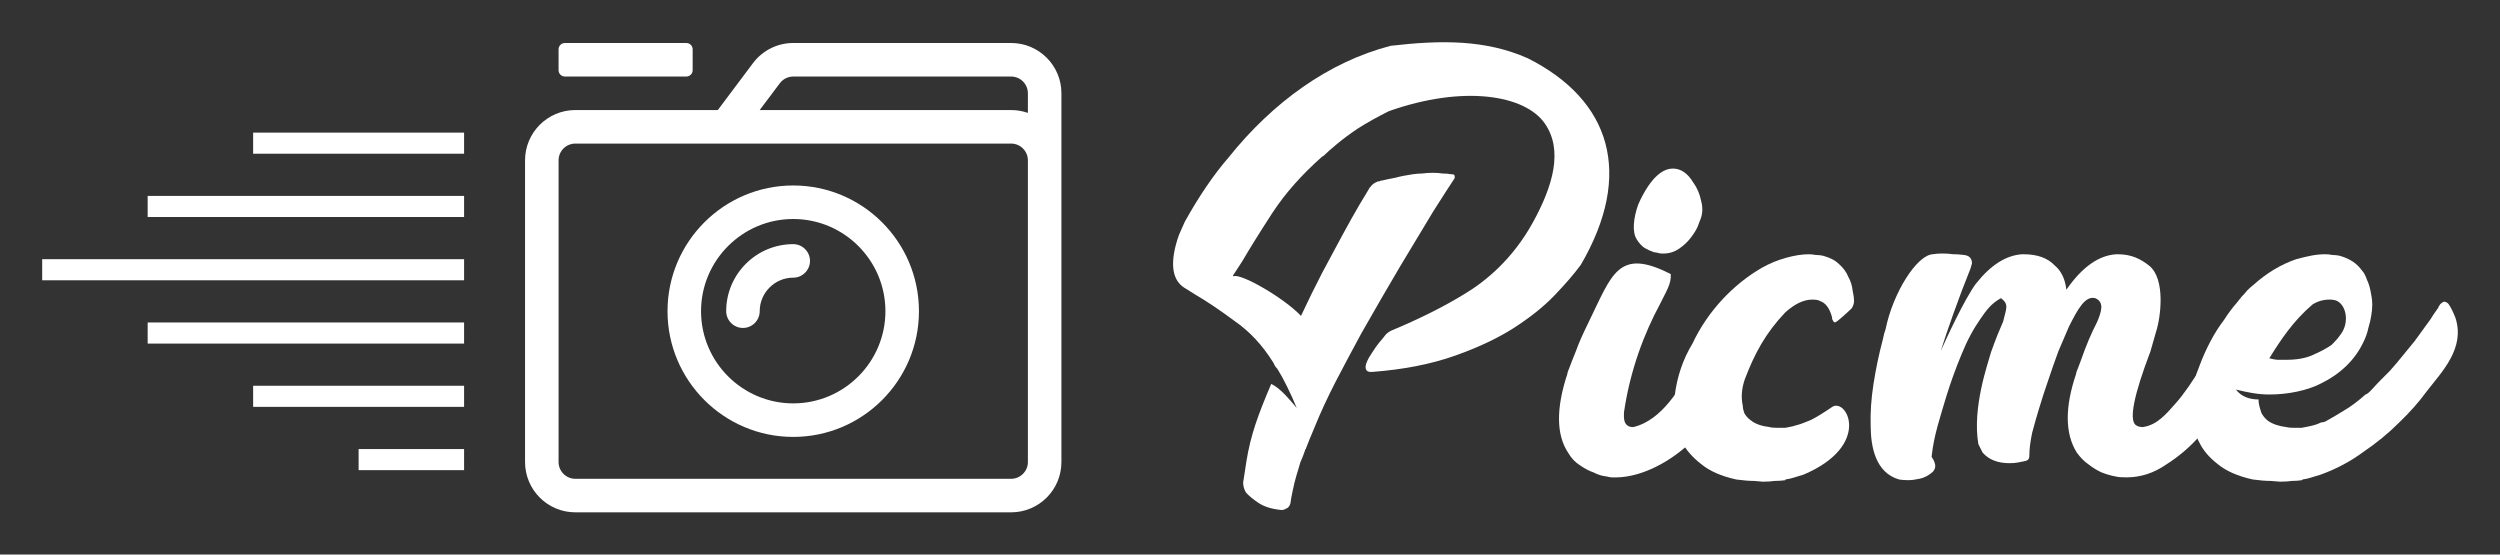 <?xml version="1.0" encoding="UTF-8" standalone="no"?>
<!-- Created with Inkscape (http://www.inkscape.org/) -->

<svg
   xmlns:dc="http://purl.org/dc/elements/1.1/"
   xmlns:cc="http://creativecommons.org/ns#"
   xmlns:rdf="http://www.w3.org/1999/02/22-rdf-syntax-ns#"
   xmlns:svg="http://www.w3.org/2000/svg"
   xmlns="http://www.w3.org/2000/svg"
   xmlns:sodipodi="http://sodipodi.sourceforge.net/DTD/sodipodi-0.dtd"
   xmlns:inkscape="http://www.inkscape.org/namespaces/inkscape"
   width="1185.119"
   height="262.867"
   viewBox="0 0 313.563 69.55"
   version="1.1"
   id="svg821"
   inkscape:version="0.92.2 (5c3e80d, 2017-08-06)"
   sodipodi:docname="logo.svg">
  <rect x="0" y="0" width="313.563" height="69.55" fill="#333333" stroke="none"/>
  <defs
     id="defs815" />
  <sodipodi:namedview
     id="base"
     pagecolor="#ffffff"
     bordercolor="#666666"
     borderopacity="1.0"
     inkscape:pageopacity="0.0"
     inkscape:pageshadow="2"
     inkscape:zoom="0.98994949"
     inkscape:cx="357.15088"
     inkscape:cy="105.37797"
     inkscape:document-units="mm"
     inkscape:current-layer="layer1"
     showgrid="false"
     units="px"
     inkscape:window-width="1920"
     inkscape:window-height="1017"
     inkscape:window-x="1912"
     inkscape:window-y="-8"
     inkscape:window-maximized="1"
     fit-margin-top="20"
     fit-margin-left="20"
     fit-margin-right="20"
     fit-margin-bottom="20" />
  <g
     inkscape:label="Calque 1"
     inkscape:groupmode="layer"
     id="layer1"
     transform="translate(32.976,-193.281)">
    <g
       id="g842"
       style="fill:#ffffff">
      <path
         sodipodi:nodetypes="cccsccsccccczscccsccccccccssccccsccccsccssscccccccccccccscsccccccsccccccccccccccccc"
         d="m 165.29,226.505 c -0.829,1.125 -1.925,2.399 -3.287,3.82 -1.362,1.421 -3.109,2.813 -5.241,4.175 -2.073,1.303 -4.56,2.458 -7.462,3.465 -2.902,1.007 -6.248,1.658 -10.039,1.954 -0.474,0.059 -0.77,-0.03 -0.888,-0.267 -0.118,-0.237 -0.089,-0.563 0.089,-0.977 0.178,-0.415 0.415,-0.829 0.711,-1.244 0.296,-0.474 0.592,-0.888 0.888,-1.244 0.355,-0.415 0.622,-0.74 0.8,-0.977 0.178,-0.178 0.385,-0.326 0.622,-0.444 3.554,-1.481 6.633,-3.02 9.239,-4.62 2.665,-1.599 6.034,-4.376 8.558,-8.958 2.524,-4.582 3.836,-9.067 1.498,-12.427 -2.483,-3.569 -10.187,-4.854 -19.561,-1.535 -1.421,0.711 -2.695,1.421 -3.82,2.132 -1.066,0.711 -1.984,1.392 -2.754,2.043 -0.711,0.592 -1.214,1.036 -1.51,1.333 -0.118,0.118 -0.207,0.178 -0.267,0.178 -2.547,2.251 -4.62,4.59 -6.219,7.018 -1.54,2.369 -2.813,4.412 -3.82,6.13 l -1.155,1.777 v 0.089 h 0.089 c 0.902,-0.365 6.211,2.637 8.439,4.975 0.888,-1.895 1.777,-3.702 2.665,-5.419 0.948,-1.777 1.806,-3.376 2.576,-4.797 0.77,-1.421 1.451,-2.635 2.043,-3.642 0.592,-1.007 1.036,-1.747 1.333,-2.221 0,-0.059 0.029,-0.089 0.089,-0.089 0.178,-0.296 0.503,-0.533 0.977,-0.711 h 0.178 c 0.059,-0.059 0.118,-0.089 0.178,-0.089 h 0.089 c 0.474,-0.118 1.036,-0.237 1.688,-0.355 0.651,-0.178 1.392,-0.326 2.221,-0.444 0.415,-0.059 0.8,-0.089 1.155,-0.089 0.415,-0.059 0.859,-0.089 1.333,-0.089 0.474,0 0.888,0.03 1.244,0.089 0.415,0 0.77,0.03 1.066,0.089 h 0.089 c 0.237,0 0.355,0.089 0.355,0.267 v 0.178 c 0,0.059 -0.03,0.118 -0.089,0.178 -0.474,0.711 -1.333,2.043 -2.576,3.998 -1.184,1.954 -2.576,4.264 -4.175,6.929 -1.54,2.606 -3.169,5.419 -4.886,8.44 -2.42,4.524 -4.245,7.746 -5.952,11.993 -0.355,0.829 -0.681,1.629 -0.977,2.399 v 0.089 h -0.089 v 0.089 c -0.178,0.533 -0.385,1.066 -0.622,1.599 -0.331,1.211 -0.621,1.872 -0.977,3.642 -0.118,0.533 -0.207,1.036 -0.267,1.51 -0.118,0.355 -0.296,0.563 -0.533,0.622 -0.178,0.118 -0.355,0.178 -0.533,0.178 h -0.089 c -1.185,-0.118 -2.132,-0.415 -2.843,-0.888 -0.711,-0.474 -1.244,-0.918 -1.599,-1.333 0,-0.059 -0.03,-0.118 -0.089,-0.178 -0.237,-0.533 -0.296,-1.007 -0.178,-1.421 0.118,-0.711 0.237,-1.481 0.355,-2.31 0.537,-3.325 1.479,-5.854 3.109,-9.683 1.143,0.541 2.259,1.916 3.198,3.021 -0.415,-1.007 -0.829,-1.925 -1.244,-2.754 -0.415,-0.829 -0.77,-1.481 -1.066,-1.954 0,-0.059 -0.03,-0.089 -0.089,-0.089 v -0.089 l -0.089,-0.089 c -0.118,-0.118 -0.207,-0.237 -0.267,-0.355 -0.059,-0.118 -0.118,-0.237 -0.178,-0.355 -1.362,-2.191 -2.991,-3.938 -4.886,-5.241 -1.836,-1.362 -3.465,-2.458 -4.886,-3.287 l -1.421,-0.888 c -1.362,-0.888 -1.718,-2.635 -1.066,-5.241 0.118,-0.474 0.267,-0.948 0.444,-1.421 l 0.711,-1.599 c 1.777,-3.198 3.613,-5.893 5.508,-8.084 5.52,-6.884 12.51,-11.958 20.323,-13.984 6.32,-0.727 11.881,-0.787 17.198,1.572 10.404,5.241 13.3,14.497 6.632,25.916 z"
         style="font-style:normal;font-variant:normal;font-weight:normal;font-stretch:normal;font-size:medium;line-height:1.25;font-family:'Atlantic Bentley';-inkscape-font-specification:'Atlantic Bentley';letter-spacing:0px;word-spacing:0px;fill:#ffffff;fill-opacity:1;stroke:none;stroke-width:2.221"
         id="path815"
         inkscape:connector-curvature="0" />
      <path
         sodipodi:nodetypes="cccccccccssccccccccscsccccccccscccccccccscscccccccsccccccccccccsccccccsccccccccscccccccscccccccccsccccccccccccsccccssccccccccccccccccccccc"
         d="m 180.574,236.899 c 0.237,-0.355 0.444,-0.74 0.622,-1.155 0.178,-0.415 0.385,-0.829 0.622,-1.244 l 0.533,-1.421 h 0.089 v -0.178 l 0.444,-0.977 v -0.089 l 0.178,-0.355 c 0.118,-0.296 0.296,-0.444 0.533,-0.444 0.178,0 0.296,0.03 0.355,0.089 l 0.089,0.089 c 0.415,0.296 0.829,0.8 1.244,1.51 0.415,0.711 0.681,1.718 0.8,3.02 v 0.444 c -0.237,0.474 -0.444,0.948 -0.622,1.421 -0.178,0.474 -0.385,0.948 -0.622,1.421 l -0.711,1.333 c -1.574,6.954 -8.758,12.676 -14.303,12.793 h -0.622 c -0.178,0 -0.355,-0.03 -0.533,-0.089 l -0.533,-0.089 c -0.355,-0.059 -0.77,-0.207 -1.244,-0.444 -0.533,-0.178 -1.096,-0.474 -1.688,-0.888 -0.592,-0.355 -1.096,-0.888 -1.51,-1.599 -1.481,-2.251 -1.51,-5.537 -0.089,-9.861 0,-0.059 0.03,-0.178 0.089,-0.355 0.059,-0.118 0.118,-0.267 0.178,-0.444 0.059,-0.178 0.148,-0.415 0.267,-0.711 l 0.533,-1.333 c 0.355,-1.007 0.898,-2.216 1.599,-3.642 2.933,-5.968 3.688,-9.428 10.305,-6.041 0.092,1.252 -0.602,2.203 -1.333,3.731 -1.991,3.681 -3.761,8.319 -4.531,13.592 -0.059,0.829 0.059,1.362 0.355,1.599 0.178,0.178 0.444,0.267 0.8,0.267 3.675,-0.855 5.929,-5.02 7.551,-7.729 l 0.267,0.267 v -0.089 c 0.178,0.118 0.326,0.059 0.444,-0.178 v -0.267 c 0,-0.059 -0.03,-0.089 -0.089,-0.089 0,-0.059 -0.03,-0.089 -0.089,-0.089 -0.059,0 -0.118,0.03 -0.178,0.089 h -0.089 -0.089 c 0,0.059 0.059,-0.03 0.178,-0.266 l 0.533,-1.066 h 0.089 v 0.089 h 0.178 c 0.059,0 0.148,-0.059 0.267,-0.178 0,-0.178 -0.03,-0.296 -0.089,-0.355 h -0.089 v -0.089 z m -5.597,-11.904 -0.533,-0.089 c -0.355,-0.118 -0.74,-0.296 -1.155,-0.533 -0.355,-0.237 -0.681,-0.592 -0.977,-1.066 -0.296,-0.474 -0.415,-1.125 -0.355,-1.954 0.059,-0.77 0.237,-1.569 0.533,-2.399 0.355,-0.829 0.77,-1.599 1.244,-2.31 1.007,-1.481 2.043,-2.221 3.109,-2.221 1.007,0 1.866,0.592 2.576,1.777 0.474,0.651 0.8,1.421 0.977,2.31 0.237,0.888 0.178,1.718 -0.178,2.487 l -0.267,0.711 c -0.178,0.415 -0.474,0.888 -0.888,1.421 -0.355,0.474 -0.829,0.918 -1.421,1.333 -0.592,0.415 -1.273,0.622 -2.043,0.622 -0.296,0 -0.503,-0.03 -0.622,-0.089 z m 8.706,11.016 c 0,0.118 -0.03,0.237 -0.089,0.355 v 0.089 l 0.089,0.089 v 0.089 l 0.089,0.089 h 0.089 c 0.059,0 0.089,-0.03 0.089,-0.089 h 0.089 v -0.089 c 0.059,0 0.089,-0.059 0.089,-0.178 -0.118,-0.118 -0.178,-0.267 -0.178,-0.444 h -0.089 v -0.089 h -0.089 c -0.059,0 -0.089,0.059 -0.089,0.178 z m -2.576,2.221 c -0.059,0 -0.089,0.03 -0.089,0.089 h -0.089 l -0.089,0.089 h -0.089 l 0.089,0.178 0.089,0.089 h 0.089 c 0.059,0 0.118,-0.03 0.178,-0.089 l 0.089,-0.178 v -0.089 l -0.089,-0.178 z m 1.421,-3.109 c 0,0.059 0.03,0.089 0.089,0.089 v 0.089 c 0.059,0 0.089,-0.03 0.089,-0.089 0.059,0 0.118,-0.03 0.178,-0.089 v -0.178 l -0.089,-0.089 h -0.089 c -0.059,0 -0.089,0.03 -0.089,0.089 h -0.089 z m -2.221,5.774 c -0.059,0 -0.089,0.03 -0.089,0.089 0,0.118 0.03,0.178 0.089,0.178 h 0.178 v -0.089 h 0.089 l -0.178,-0.267 h -0.089 z m 3.376,-7.285 h 0.089 v 0.089 c 0.059,0 0.089,0.03 0.089,0.089 0.059,0 0.089,-0.03 0.089,-0.089 h 0.089 v -0.089 l -0.089,-0.178 h -0.178 c 0,0.059 -0.03,0.089 -0.089,0.089 z m -4.175,5.241 0.089,-0.089 v 0.089 z"
         style="font-style:normal;font-variant:normal;font-weight:normal;font-stretch:normal;font-size:medium;line-height:1.25;font-family:'Atlantic Bentley';-inkscape-font-specification:'Atlantic Bentley';letter-spacing:0px;word-spacing:0px;fill:#ffffff;fill-opacity:1;stroke:none;stroke-width:2.221"
         id="path817"
         inkscape:connector-curvature="0" />
      <path
         sodipodi:nodetypes="ccscccccsccccscsccsccccccsccccccccccccsscccsccccc"
         d="m 188.017,226.86 c 0.948,-0.533 1.954,-0.948 3.02,-1.244 1.066,-0.296 2.014,-0.444 2.843,-0.444 0.296,0 0.592,0.03 0.888,0.089 0.296,0 0.592,0.03 0.888,0.089 0.888,0.237 1.569,0.592 2.043,1.066 0.533,0.474 0.918,1.007 1.155,1.599 0.296,0.533 0.474,1.096 0.533,1.688 0.118,0.533 0.178,0.977 0.178,1.333 0,0.237 -0.059,0.474 -0.178,0.711 l -0.089,0.178 c -0.296,0.296 -0.681,0.651 -1.155,1.066 -0.474,0.415 -0.77,0.651 -0.888,0.711 h -0.089 c -0.118,0 -0.207,-0.089 -0.267,-0.267 -0.059,-0.059 -0.089,-0.148 -0.089,-0.267 v -0.089 c -0.296,-1.125 -0.8,-1.806 -1.51,-2.043 -0.178,-0.118 -0.503,-0.178 -0.977,-0.178 -1.066,0 -2.191,0.533 -3.376,1.599 -2.501,2.627 -3.863,5.208 -5.064,8.351 -0.415,1.185 -0.503,2.31 -0.267,3.376 0,0.237 0.059,0.533 0.178,0.888 0.178,0.355 0.474,0.681 0.888,0.977 0.533,0.415 1.303,0.681 2.31,0.8 0.178,0.059 0.474,0.089 0.888,0.089 h 0.178 0.888 c 0.296,-0.059 0.592,-0.118 0.888,-0.178 0.237,-0.059 0.444,-0.118 0.622,-0.178 0.237,-0.059 0.503,-0.148 0.8,-0.266 l 0.888,-0.355 c 0.711,-0.355 1.629,-0.918 2.754,-1.688 1.852,-0.976 4.829,4.917 -3.642,8.528 -0.355,0.118 -0.74,0.237 -1.155,0.355 -0.355,0.118 -0.74,0.207 -1.155,0.267 v 0.089 c -0.474,0.059 -0.918,0.089 -1.333,0.089 -0.415,0.059 -0.859,0.089 -1.333,0.089 h -0.178 c -0.059,0 -0.415,-0.03 -1.066,-0.089 -0.592,0 -1.333,-0.059 -2.221,-0.178 -1.895,-0.415 -3.376,-1.066 -4.442,-1.954 -1.066,-0.829 -1.866,-1.747 -2.399,-2.754 -0.533,-1.007 -0.829,-1.984 -0.888,-2.932 -0.118,-0.948 -0.148,-1.747 -0.089,-2.399 0.059,-0.118 0.089,-0.296 0.089,-0.533 0.296,-2.369 1.036,-4.531 2.221,-6.485 1.899,-4.05 5.103,-7.421 8.706,-9.506 z"
         style="font-style:normal;font-variant:normal;font-weight:normal;font-stretch:normal;font-size:medium;line-height:1.25;font-family:'Atlantic Bentley';-inkscape-font-specification:'Atlantic Bentley';letter-spacing:0px;word-spacing:0px;fill:#ffffff;fill-opacity:1;stroke:none;stroke-width:2.221"
         id="path819"
         inkscape:connector-curvature="0" />
      <path
         sodipodi:nodetypes="ccscccccssccccccccccccccccscccccccccccccccsssccsccccccscccccccsccccccsccccccc"
         d="m 214.895,228.814 c 1.836,-2.31 3.761,-3.524 5.774,-3.642 h 0.178 c 1.718,0 3.02,0.474 3.909,1.421 0.77,0.651 1.244,1.599 1.421,2.843 v 0.178 l 0.089,-0.089 c 1.954,-2.784 4.027,-4.235 6.219,-4.353 h 0.178 c 1.718,0 2.891,0.615 3.909,1.421 2.112,1.672 1.445,6.567 0.888,8.262 l -0.711,2.487 c -2.073,5.449 -2.695,8.528 -1.866,9.239 0.237,0.178 0.533,0.267 0.888,0.267 1.85,-0.238 3.048,-1.756 4.175,-3.02 0.948,-1.066 2.103,-2.724 3.465,-4.975 l 0.178,-0.355 2.043,-3.998 c 5.027,-3.734 3.811,-3.351 4.264,1.155 v 0.533 c -0.178,0.474 -0.385,0.948 -0.622,1.421 -0.178,0.474 -0.355,0.918 -0.533,1.333 l -0.8,1.421 c -0.355,0.77 -0.977,1.866 -1.866,3.287 -0.829,1.421 -1.866,2.843 -3.109,4.264 -1.244,1.421 -2.665,2.636 -4.264,3.642 -1.54,1.066 -3.198,1.599 -4.975,1.599 -0.592,0 -1.007,-0.03 -1.244,-0.089 -0.651,-0.118 -1.273,-0.296 -1.866,-0.533 -0.533,-0.237 -1.066,-0.563 -1.599,-0.977 -0.533,-0.355 -1.036,-0.859 -1.51,-1.51 -1.481,-2.369 -1.51,-5.656 -0.089,-9.861 0,-0.059 0.03,-0.178 0.089,-0.355 0.059,-0.118 0.118,-0.267 0.178,-0.444 0.059,-0.178 0.148,-0.415 0.267,-0.711 0.882,-2.47 1.274,-3.347 2.132,-5.064 0.462,-1.15 0.957,-2.421 -0.266,-2.932 -1.253,-0.313 -2.152,1.3 -3.287,3.553 -0.415,0.948 -0.859,1.984 -1.333,3.109 -0.415,1.125 -0.829,2.31 -1.244,3.553 -0.415,1.184 -0.8,2.369 -1.155,3.553 -0.296,0.948 -0.592,1.984 -0.888,3.109 -0.237,1.125 -0.355,2.073 -0.355,2.843 v 0.089 c 0,0.118 -0.03,0.237 -0.089,0.355 -0.059,0.118 -0.207,0.207 -0.444,0.266 -0.237,0.059 -0.533,0.118 -0.888,0.178 -0.296,0.059 -0.651,0.089 -1.066,0.089 -1.481,0 -2.606,-0.444 -3.376,-1.333 l -0.533,-1.066 c -0.771,-4.518 1.152,-9.967 1.599,-11.549 0.296,-0.829 0.563,-1.54 0.8,-2.132 l 0.711,-1.688 c 0.376,-1.628 0.78,-2.133 -0.267,-2.932 -1.223,0.648 -1.881,1.59 -2.562,2.568 -0.901,1.295 -1.691,2.743 -2.413,4.539 -0.711,1.718 -1.333,3.435 -1.866,5.153 -0.779,2.647 -1.579,4.907 -1.866,7.64 l 0.267,0.444 c 0.059,0.118 0.118,0.296 0.178,0.533 0.059,0.296 -0.03,0.592 -0.267,0.888 -0.533,0.474 -1.096,0.77 -1.688,0.888 -0.533,0.118 -1.007,0.178 -1.421,0.178 -0.474,0 -0.859,-0.03 -1.155,-0.089 -2.992,-0.867 -3.539,-4.185 -3.553,-6.663 -0.059,-1.658 0.059,-3.435 0.355,-5.33 0.296,-1.895 0.681,-3.731 1.155,-5.508 0.118,-0.592 0.237,-1.036 0.355,-1.333 0.933,-4.596 3.931,-9.337 5.952,-9.417 0.355,-0.059 0.74,-0.089 1.155,-0.089 0.474,0 0.918,0.03 1.333,0.089 0.474,0 0.918,0.03 1.333,0.089 0.711,0.059 1.066,0.415 1.066,1.066 l -0.178,0.622 c -1.474,3.644 -2.982,7.936 -3.741,10.367 0.642,-1.447 3.008,-6.586 4.451,-8.501 z"
         style="font-style:normal;font-variant:normal;font-weight:normal;font-stretch:normal;font-size:medium;line-height:1.25;font-family:'Atlantic Bentley';-inkscape-font-specification:'Atlantic Bentley';letter-spacing:0px;word-spacing:0px;fill:#ffffff;fill-opacity:1;stroke:none;stroke-width:2.221"
         id="path821"
         inkscape:connector-curvature="0" />
      <path
         sodipodi:nodetypes="ccccssccccccccccsccccccsccccccccccccccccccccsccccccccccsscccccccccscccccccscccccscc"
         d="m 248.175,230.502 c 0.296,-0.296 0.533,-0.563 0.711,-0.8 0.237,-0.237 0.503,-0.474 0.8,-0.711 1.658,-1.481 3.435,-2.547 5.33,-3.198 0.651,-0.178 1.273,-0.326 1.866,-0.444 0.592,-0.118 1.184,-0.178 1.777,-0.178 0.355,0 0.651,0.03 0.888,0.089 0.296,0 0.592,0.03 0.888,0.089 1.066,0.296 1.895,0.77 2.487,1.421 l 0.355,0.444 c 0.237,0.237 0.444,0.622 0.622,1.155 0.237,0.474 0.415,1.096 0.533,1.866 0.178,0.77 0.178,1.658 0,2.665 -0.059,0.415 -0.178,0.918 -0.355,1.51 -0.118,0.592 -0.326,1.185 -0.622,1.777 -1.066,2.251 -2.872,3.998 -5.419,5.241 -0.829,0.415 -1.806,0.74 -2.932,0.977 -1.125,0.237 -2.28,0.355 -3.465,0.355 -1.472,-0.003 -2.838,-0.29 -4.175,-0.622 0.697,0.926 1.758,1.244 2.843,1.244 -0.023,0.596 0.2,1.199 0.355,1.688 0.178,0.355 0.444,0.681 0.8,0.977 0.592,0.415 1.362,0.681 2.31,0.8 0.237,0.059 0.533,0.089 0.888,0.089 h 0.267 0.8 c 0.296,-0.059 0.592,-0.118 0.888,-0.178 0.296,-0.059 0.533,-0.118 0.711,-0.178 0.237,-0.059 0.474,-0.148 0.711,-0.267 0.118,-0.059 0.266,-0.089 0.444,-0.089 0.178,-0.059 0.355,-0.148 0.533,-0.266 0.533,-0.296 1.184,-0.681 1.954,-1.155 0.829,-0.474 1.747,-1.155 2.754,-2.043 0.401,-0.059 1.265,-1.208 1.866,-1.777 l 1.155,-1.155 c 0.533,-0.592 1.036,-1.184 1.51,-1.777 l 1.599,-1.954 c 0.118,-0.118 0.178,-0.207 0.178,-0.267 l 0.089,-0.089 1.155,-1.599 c 0.415,-0.533 0.74,-1.007 0.977,-1.421 0.296,-0.415 0.503,-0.711 0.622,-0.888 v -0.089 c 0.118,-0.118 0.178,-0.207 0.178,-0.266 0.237,-0.237 0.415,-0.355 0.533,-0.355 0.178,0 0.355,0.089 0.533,0.267 0.296,0.415 0.592,1.007 0.888,1.777 1.229,3.819 -1.713,6.744 -3.642,9.239 -0.948,1.303 -2.102,2.606 -3.465,3.909 -1.303,1.303 -2.784,2.517 -4.442,3.642 -1.599,1.184 -3.376,2.132 -5.33,2.843 -0.415,0.118 -0.8,0.237 -1.155,0.355 -0.355,0.118 -0.74,0.207 -1.155,0.267 l -0.089,0.089 c -0.415,0.059 -0.829,0.089 -1.244,0.089 -0.415,0.059 -0.859,0.089 -1.333,0.089 h -0.178 c -0.118,0 -0.503,-0.03 -1.155,-0.089 -0.592,0 -1.333,-0.059 -2.221,-0.178 -1.895,-0.415 -3.376,-1.066 -4.442,-1.954 -1.066,-0.829 -1.836,-1.747 -2.31,-2.754 -0.533,-1.007 -0.829,-1.984 -0.888,-2.932 -0.118,-0.948 -0.148,-1.747 -0.089,-2.399 0,-0.118 0.03,-0.207 0.089,-0.267 v -0.267 c 0.118,-1.244 0.415,-2.428 0.888,-3.553 0.415,-1.125 0.888,-2.191 1.421,-3.198 0.533,-1.007 1.096,-1.895 1.688,-2.665 0.533,-0.829 1.036,-1.51 1.51,-2.043 z m 8.884,0.977 c -2.389,2.039 -3.987,4.436 -5.406,6.739 0.279,0.066 0.678,0.175 1.053,0.191 h 0.533 0.533 c 1.362,0 2.487,-0.207 3.376,-0.622 0.948,-0.415 1.718,-0.829 2.31,-1.244 l 0.266,-0.267 c 0.355,-0.355 0.651,-0.711 0.888,-1.066 1.062,-1.411 0.758,-3.546 -0.444,-4.175 -0.237,-0.118 -0.563,-0.178 -0.977,-0.178 -0.77,0 -1.481,0.207 -2.132,0.622 z"
         style="font-style:normal;font-variant:normal;font-weight:normal;font-stretch:normal;font-size:medium;line-height:1.25;font-family:'Atlantic Bentley';-inkscape-font-specification:'Atlantic Bentley';letter-spacing:0px;word-spacing:0px;fill:#ffffff;fill-opacity:1;stroke:none;stroke-width:2.221"
         id="path823"
         inkscape:connector-curvature="0" />
    </g>
    <g
       id="g869"
       transform="translate(0,-0.348)"
       style="fill:#ffffff">
      <path
         id="path1366"
         d="m 37.083,202.439 v -2.628 c 0,-0.434 0.355,-0.788 0.788,-0.788 h 15.242 c 0.434,0 0.788,0.355 0.788,0.788 v 2.628 c 0,0.434 -0.355,0.788 -0.788,0.788 H 37.871 c -0.434,0 -0.788,-0.355 -0.788,-0.788 z m 45.2,30.221 c 0,-8.698 -7.069,-15.768 -15.768,-15.768 -8.698,0 -15.768,7.069 -15.768,15.768 0,8.698 7.069,15.768 15.768,15.768 8.698,0 15.768,-7.069 15.768,-15.768 z m -4.205,0 c 0,6.373 -5.19,11.563 -11.563,11.563 -6.373,0 -11.563,-5.19 -11.563,-11.563 0,-6.373 5.19,-11.563 11.563,-11.563 6.373,0 11.563,5.19 11.563,11.563 z m -15.768,0 c 0,-2.313 1.892,-4.205 4.205,-4.205 1.156,0 2.102,-0.946 2.102,-2.102 0,-1.156 -0.946,-2.102 -2.102,-2.102 -4.638,0 -8.409,3.771 -8.409,8.409 0,1.156 0.946,2.102 2.102,2.102 1.156,0 2.102,-0.946 2.102,-2.102 z m 37.842,-27.33 v 46.251 c 0,3.482 -2.825,6.307 -6.307,6.307 H 39.185 c -3.482,0 -6.307,-2.825 -6.307,-6.307 v -37.842 c 0,-3.482 2.825,-6.307 6.307,-6.307 h 17.87 l 4.415,-5.887 c 1.196,-1.59 3.062,-2.523 5.046,-2.523 h 27.33 c 3.482,0 6.307,2.825 6.307,6.307 z m -37.842,2.102 h 31.535 c 0.736,0 1.445,0.131 2.102,0.355 v -2.457 c 0,-1.156 -0.946,-2.102 -2.102,-2.102 h -27.33 c -0.657,0 -1.288,0.315 -1.682,0.841 z m 33.637,6.307 c 0,-1.156 -0.946,-2.102 -2.102,-2.102 H 39.185 c -1.156,0 -2.102,0.946 -2.102,2.102 v 37.842 c 0,1.156 0.946,2.102 2.102,2.102 h 54.661 c 1.156,0 2.102,-0.946 2.102,-2.102 z"
         inkscape:connector-curvature="0"
         style="fill:#ffffff;stroke-width:0.131" />
      <rect
         style="fill:#ffffff;fill-opacity:1;stroke:none;stroke-width:0.014;stroke-miterlimit:4;stroke-dasharray:none;stroke-opacity:1"
         id="rect839-9"
         width="13.229"
         height="2.646"
         x="12.003"
         y="249.951" />
      <rect
         style="fill:#ffffff;fill-opacity:1;stroke:none;stroke-width:0.019;stroke-miterlimit:4;stroke-dasharray:none;stroke-opacity:1"
         id="rect839-9-0"
         width="26.458"
         height="2.646"
         x="-1.226"
         y="242.013" />
      <rect
         style="fill:#ffffff;fill-opacity:1;stroke:none;stroke-width:0.023;stroke-miterlimit:4;stroke-dasharray:none;stroke-opacity:1"
         id="rect839-9-0-2"
         width="39.688"
         height="2.646"
         x="-14.455"
         y="234.076" />
      <rect
         style="fill:#ffffff;fill-opacity:1;stroke:none;stroke-width:0.027;stroke-miterlimit:4;stroke-dasharray:none;stroke-opacity:1"
         id="rect839-9-8"
         width="52.917"
         height="2.646"
         x="-27.684"
         y="226.138" />
      <rect
         style="fill:#ffffff;fill-opacity:1;stroke:none;stroke-width:0.023;stroke-miterlimit:4;stroke-dasharray:none;stroke-opacity:1"
         id="rect839-9-0-8"
         width="39.688"
         height="2.646"
         x="-14.455"
         y="218.201" />
      <rect
         style="fill:#ffffff;fill-opacity:1;stroke:none;stroke-width:0.019;stroke-miterlimit:4;stroke-dasharray:none;stroke-opacity:1"
         id="rect839-9-0-2-7"
         width="26.458"
         height="2.646"
         x="-1.226"
         y="210.263" />
    </g>
  </g>
</svg>
